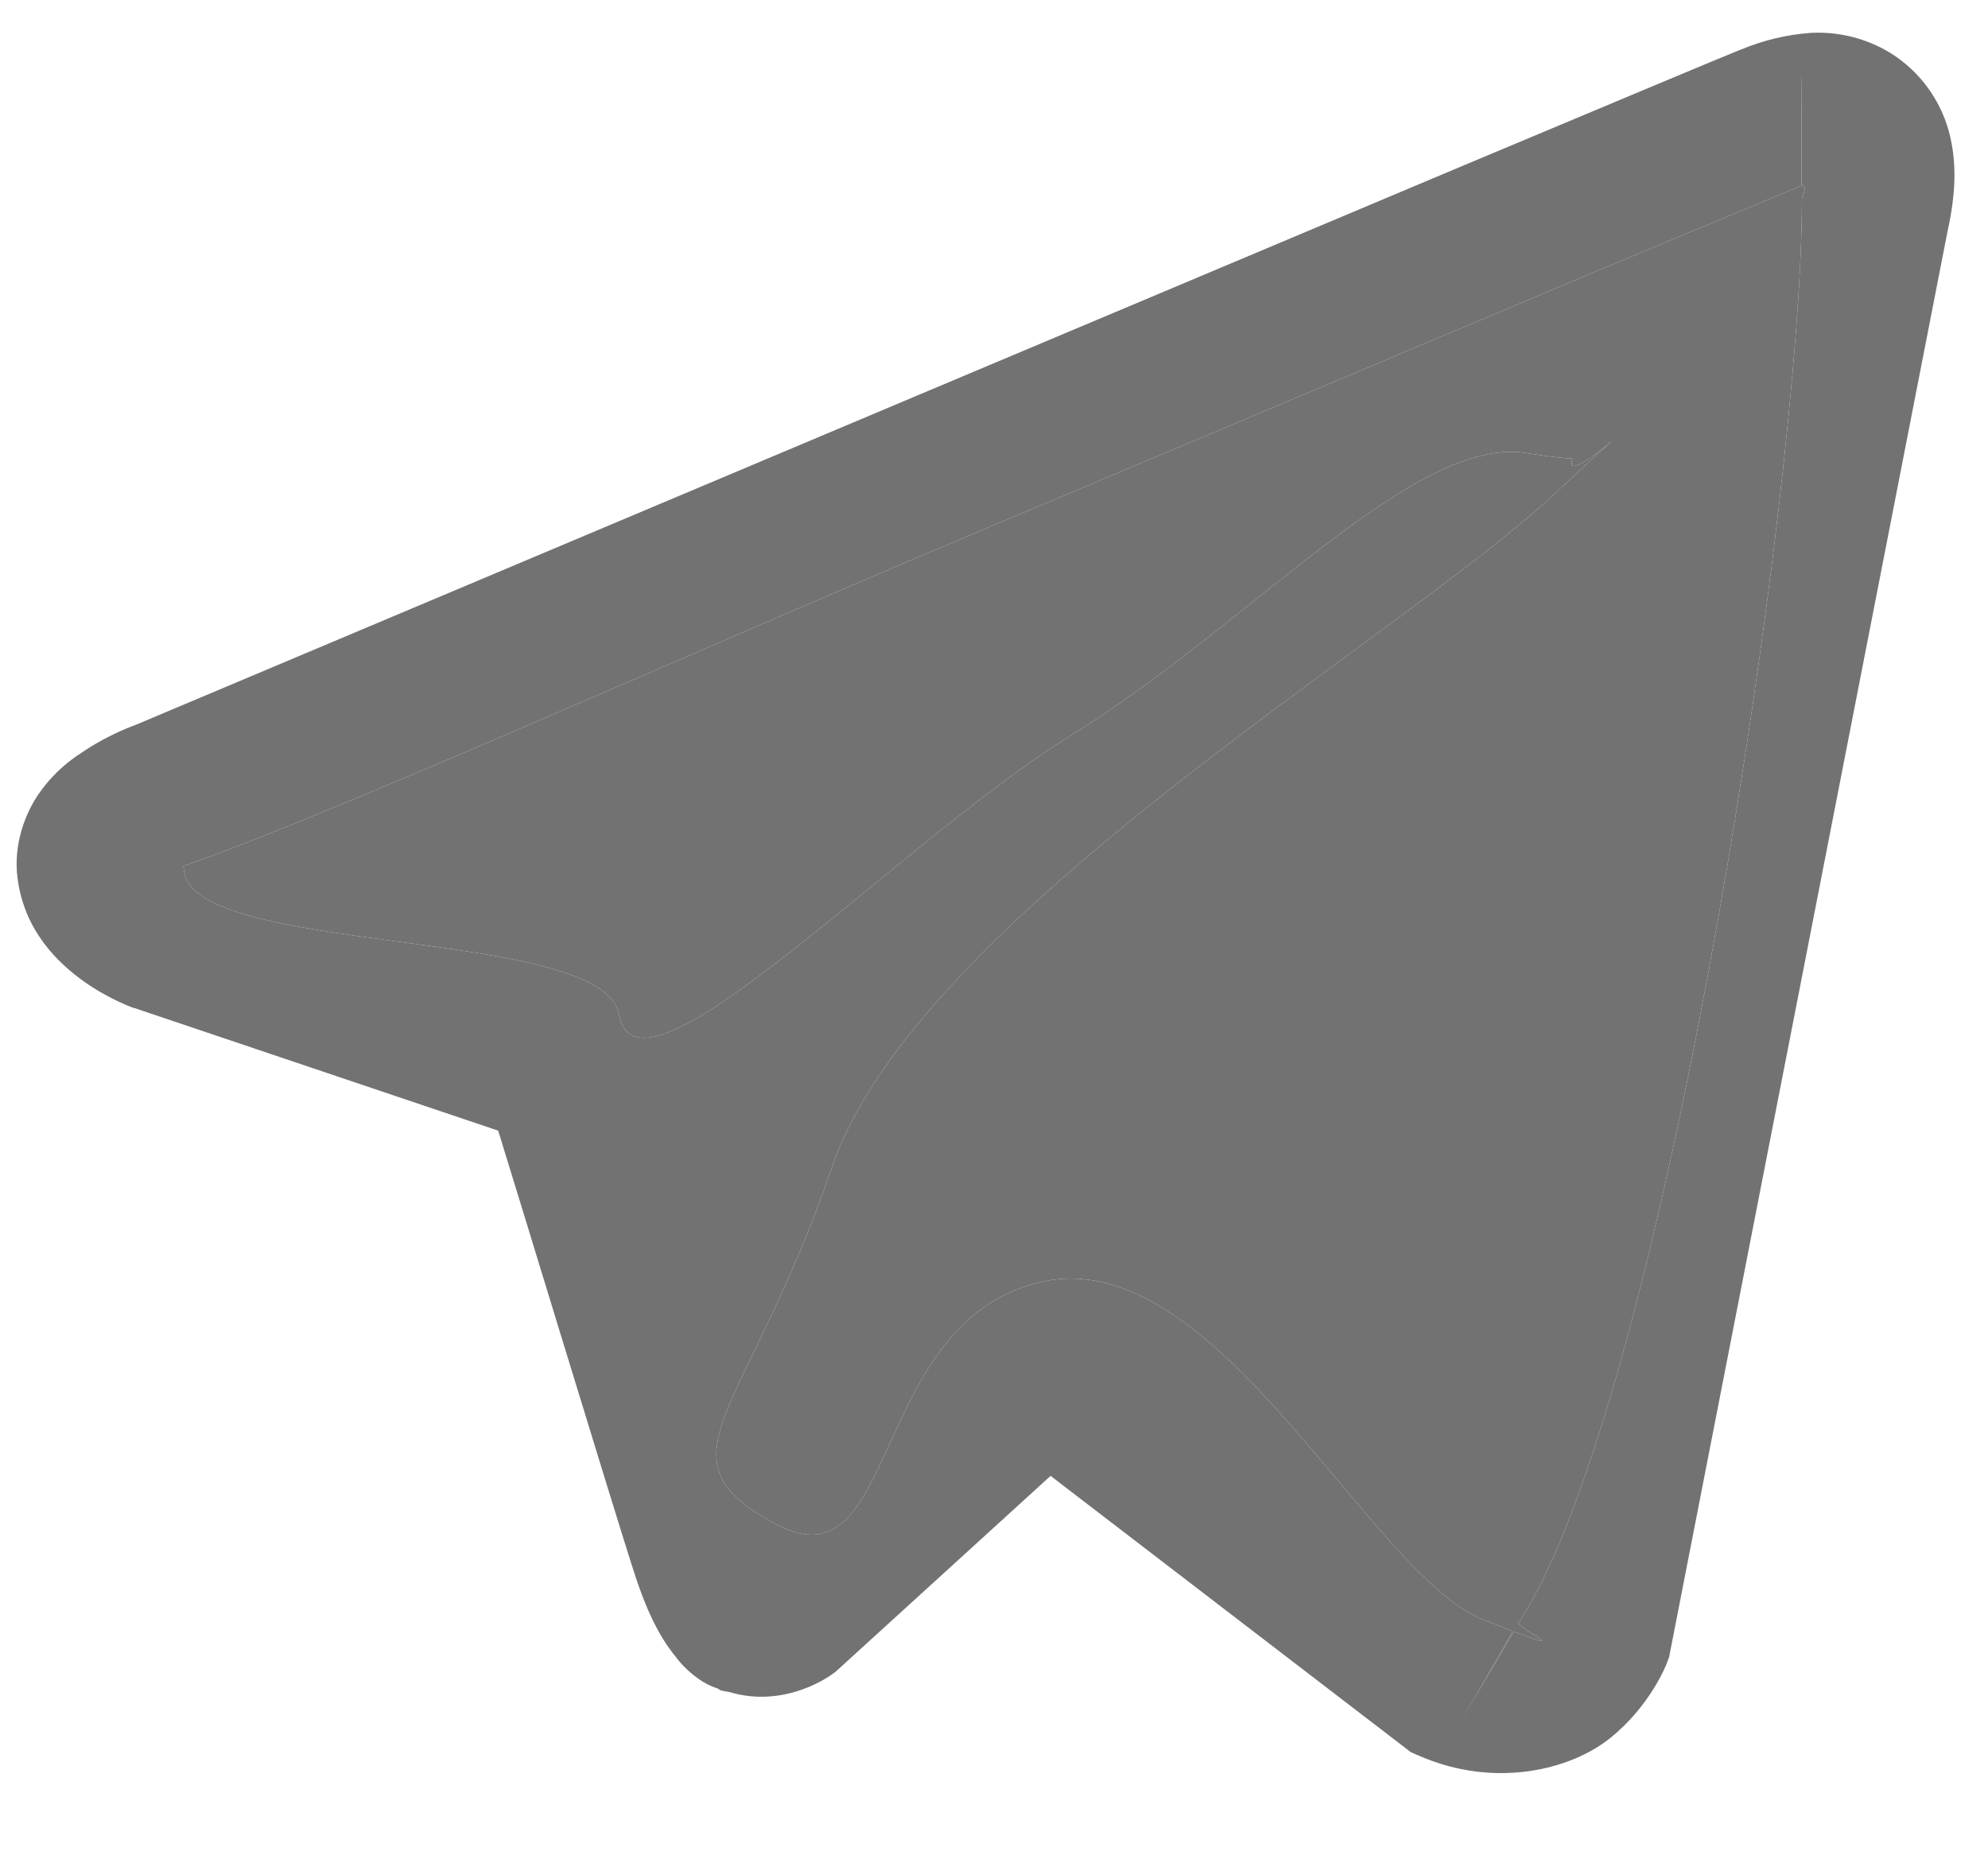 <svg width="15" height="14" viewBox="0 0 15 14" fill="none" xmlns="http://www.w3.org/2000/svg">
<path d="M13.664 0.248C13.484 0.261 13.306 0.303 13.139 0.373H13.137C12.977 0.437 12.215 0.757 11.056 1.243L6.903 2.992C3.924 4.247 0.995 5.482 0.995 5.482L1.03 5.468C1.03 5.468 0.828 5.535 0.617 5.679C0.486 5.762 0.374 5.87 0.287 5.998C0.184 6.15 0.101 6.382 0.132 6.623C0.182 7.029 0.445 7.272 0.634 7.407C0.826 7.543 1.008 7.606 1.008 7.606H1.012L3.759 8.532C3.882 8.927 4.596 11.274 4.768 11.814C4.869 12.137 4.967 12.339 5.091 12.493C5.149 12.572 5.22 12.638 5.304 12.691C5.347 12.717 5.394 12.737 5.442 12.75L5.414 12.744C5.422 12.746 5.429 12.753 5.435 12.755C5.458 12.761 5.473 12.763 5.502 12.768C5.937 12.899 6.286 12.629 6.286 12.629L6.306 12.614L7.927 11.137L10.645 13.222L10.707 13.249C11.274 13.497 11.847 13.359 12.15 13.115C12.456 12.869 12.575 12.555 12.575 12.555L12.594 12.504L14.695 1.744C14.754 1.478 14.77 1.23 14.704 0.989C14.636 0.744 14.479 0.534 14.264 0.4C14.084 0.29 13.875 0.237 13.664 0.248ZM13.607 1.401C13.63 1.427 13.604 1.465 13.596 1.5C13.588 1.536 13.596 -0.613 13.596 1.507C13.596 3.626 12.6 10.325 11.515 12.155C10.431 13.985 11.492 12.202 11.45 12.236C11.407 12.27 12.04 12.559 11.188 12.22C10.336 11.883 9.18 9.379 7.864 9.672C6.547 9.965 6.794 12.001 5.856 11.502C4.917 11.004 5.636 10.684 6.277 8.808C6.919 6.932 10.535 4.837 11.709 3.745C12.883 2.654 11.847 3.678 11.858 3.493C11.869 3.309 12.363 3.556 11.52 3.419C10.677 3.281 9.433 4.711 8.095 5.54C6.758 6.368 4.828 8.435 4.671 7.661C4.514 6.888 4.804 8.315 4.669 7.65C4.534 6.985 1.386 7.222 1.386 6.545C1.385 5.868 1.386 6.545 1.386 6.543C1.385 6.541 1.382 6.544 1.377 6.541C1.373 6.538 1.388 6.537 1.394 6.534C1.401 6.531 1.405 6.528 1.412 6.525C1.419 6.522 0.246 6.939 1.43 6.519C2.613 6.099 5.105 4.971 7.341 4.029C9.576 3.088 10.57 2.668 11.491 2.28C12.412 1.892 13.183 1.571 13.55 1.419C13.916 1.268 13.585 1.375 13.607 1.401Z" fill="#727272"/>
<path d="M13.607 1.401C13.63 1.427 13.604 1.465 13.596 1.5C13.588 1.536 13.596 -0.613 13.596 1.507C13.596 3.626 12.6 10.325 11.515 12.155C10.431 13.985 11.492 12.202 11.45 12.236C11.407 12.27 12.04 12.559 11.188 12.22C10.336 11.883 9.18 9.379 7.864 9.672C6.547 9.965 6.794 12.001 5.856 11.502C4.917 11.004 5.636 10.684 6.277 8.808C6.919 6.932 10.535 4.837 11.709 3.745C12.883 2.654 11.847 3.678 11.858 3.493C11.869 3.309 12.363 3.556 11.52 3.419C10.677 3.281 9.433 4.711 8.095 5.54C6.758 6.368 4.828 8.435 4.671 7.661C4.514 6.888 4.804 8.315 4.669 7.65C4.534 6.985 1.386 7.222 1.386 6.545C1.385 5.868 1.386 6.545 1.386 6.543C1.385 6.541 1.382 6.544 1.377 6.541C1.373 6.538 1.388 6.537 1.394 6.534C1.401 6.531 1.405 6.528 1.412 6.525C1.419 6.522 0.246 6.939 1.43 6.519C2.613 6.099 5.105 4.971 7.341 4.029C9.576 3.088 10.57 2.668 11.491 2.28C12.412 1.892 13.183 1.571 13.55 1.419C13.916 1.268 13.585 1.375 13.607 1.401Z" fill="#727272"/>
</svg>
